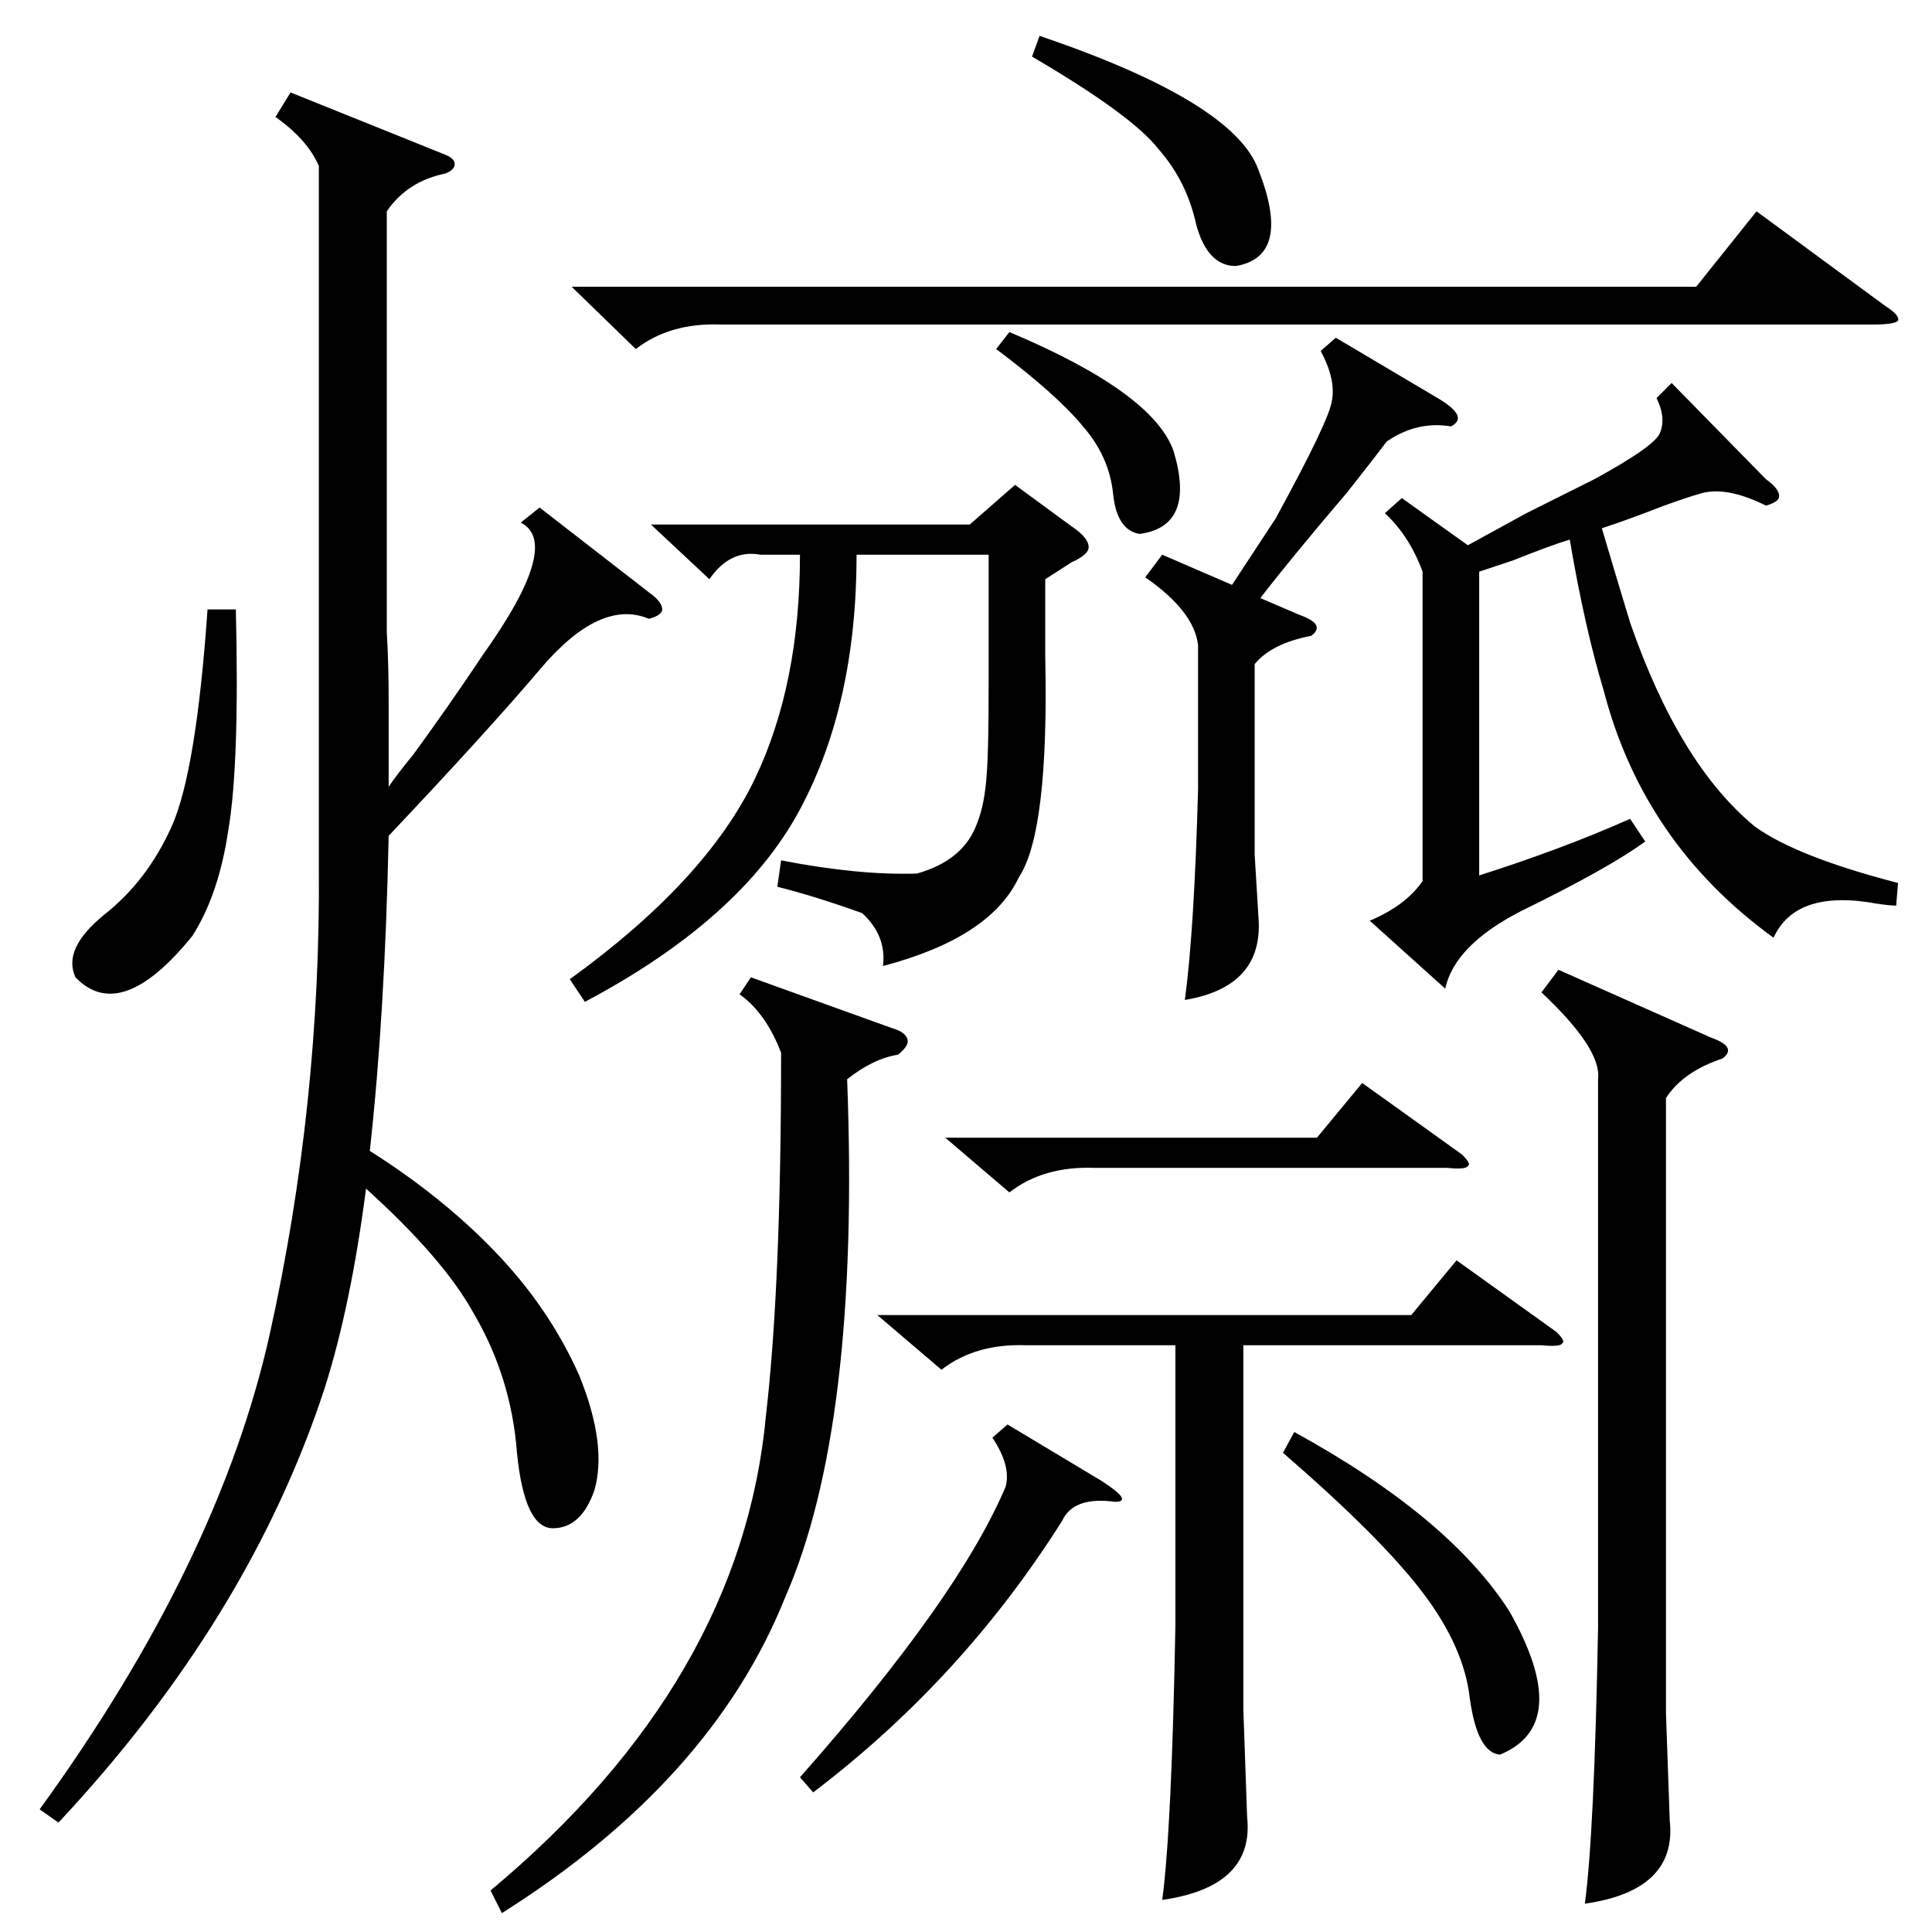 <?xml version="1.0" standalone="no"?>
<!DOCTYPE svg PUBLIC "-//W3C//DTD SVG 1.1//EN" "http://www.w3.org/Graphics/SVG/1.1/DTD/svg11.dtd" >
<svg xmlns="http://www.w3.org/2000/svg" xmlns:xlink="http://www.w3.org/1999/xlink" version="1.1" viewBox="0 -205 1024 1024">
  <g transform="matrix(1 0 0 -1 0 819)">
   <path fill="currentColor"
d="M154 975l82 -33q5 -2 5 -5t-5 -5q-20 -4 -31 -20v-223q1 -17 1 -36v-46q4 6 13 17q19 26 37 53q42 59 20 70l10 8l58 -45q7 -5 7 -9q0 -3 -7 -5q-26 11 -58 -27q-28 -33 -80 -88q-2 -95 -10 -167q38 -24 66 -53q29 -30 45 -66q15 -37 8 -61q-7 -20 -22 -20t-19 40
q-3 40 -23 74q-16 29 -57 66q-8 -62 -22 -106q-40 -122 -141 -230l-10 7q95 131 122 252q27 122 26 247v372q-6 14 -23 26zM886 821l50 -51q7 -5 7 -9q0 -3 -7 -5q-22 11 -36 6q-4 -1 -18 -6q-18 -7 -30 -11l-3 -1q8 -27 15 -50q26 -75 66 -108q22 -16 76 -30l-1 -12
q-3 0 -10 1q-43 8 -55 -18q-69 50 -90 131q-10 33 -18 80q-10 -3 -30 -11l-18 -6v-161q44 14 80 30l8 -12q-19 -14 -66 -37q-35 -18 -40 -41l-40 36q19 8 28 21v164q-7 19 -20 31l9 8l35 -25q11 6 31 17l36 18q33 18 35 25q3 8 -2 18zM554 717v-41q2 -93 -14 -117
q-15 -32 -72 -47q2 16 -11 28q-25 9 -45 14l2 14q41 -8 72 -7q25 7 32 27q4 10 5 26q1 12 1 48v68h-70q0 -79 -30 -135q-31 -58 -114 -102l-8 12q72 52 98 106q24 50 24 119h-21q-16 3 -27 -13l-31 29h169l24 21l30 -22q9 -6 9 -11q0 -4 -9 -8zM826 510l81 -36q14 -5 6 -11
q-21 -7 -30 -21v-326l2 -57q4 -37 -45 -44q5 37 7 146v291q2 16 -30 46zM398 506l75 -27q7 -2 8 -6q1 -3 -5 -8q-13 -2 -27 -13q7 -184 -33 -275q-39 -97 -150 -167l-6 12q133 111 146 252q8 69 8 192q-8 21 -22 31zM465 327h283l24 29l53 -38q5 -5 3 -6q-1 -2 -11 -1h-158
v-193l2 -57q4 -37 -45 -44q5 37 7 146v148h-79q-27 1 -45 -13zM303 872h596l32 40l68 -50q8 -5 7 -8q-2 -2 -13 -2h-611q-27 1 -45 -13zM616 730l37 -16l23 35q29 53 30 63q2 11 -6 26l8 7l54 -32q17 -10 7 -15q-18 3 -34 -8q-6 -8 -21 -27q-29 -34 -46 -56l21 -9
q14 -5 6 -11q-21 -4 -30 -15v-101l2 -33q3 -37 -39 -44q5 37 7 112v76q-2 18 -28 36zM125 701q2 -82 -4 -117q-5 -34 -19 -56q-38 -47 -62 -22q-7 15 15 33q23 18 36 47t19 115h15zM534 269l50 -30q17 -11 7 -11q-22 3 -28 -10q-53 -84 -132 -144l-7 8q84 95 109 154
q3 11 -7 26zM680 254l6 11q82 -45 114 -95q34 -60 -5 -76q-12 1 -16 30q-3 27 -25 56t-74 74zM501 421h197l24 29l53 -38q5 -5 3 -6q-1 -2 -11 -1h-187q-27 1 -45 -13zM547 994l4 11q103 -35 116 -71q18 -46 -12 -51q-15 0 -21 22q-5 23 -20 40q-14 18 -67 49zM528 839l7 9
q76 -32 87 -63q12 -40 -18 -44q-12 2 -14 21q-2 20 -16 36q-14 17 -46 41z" />
  </g>

</svg>
